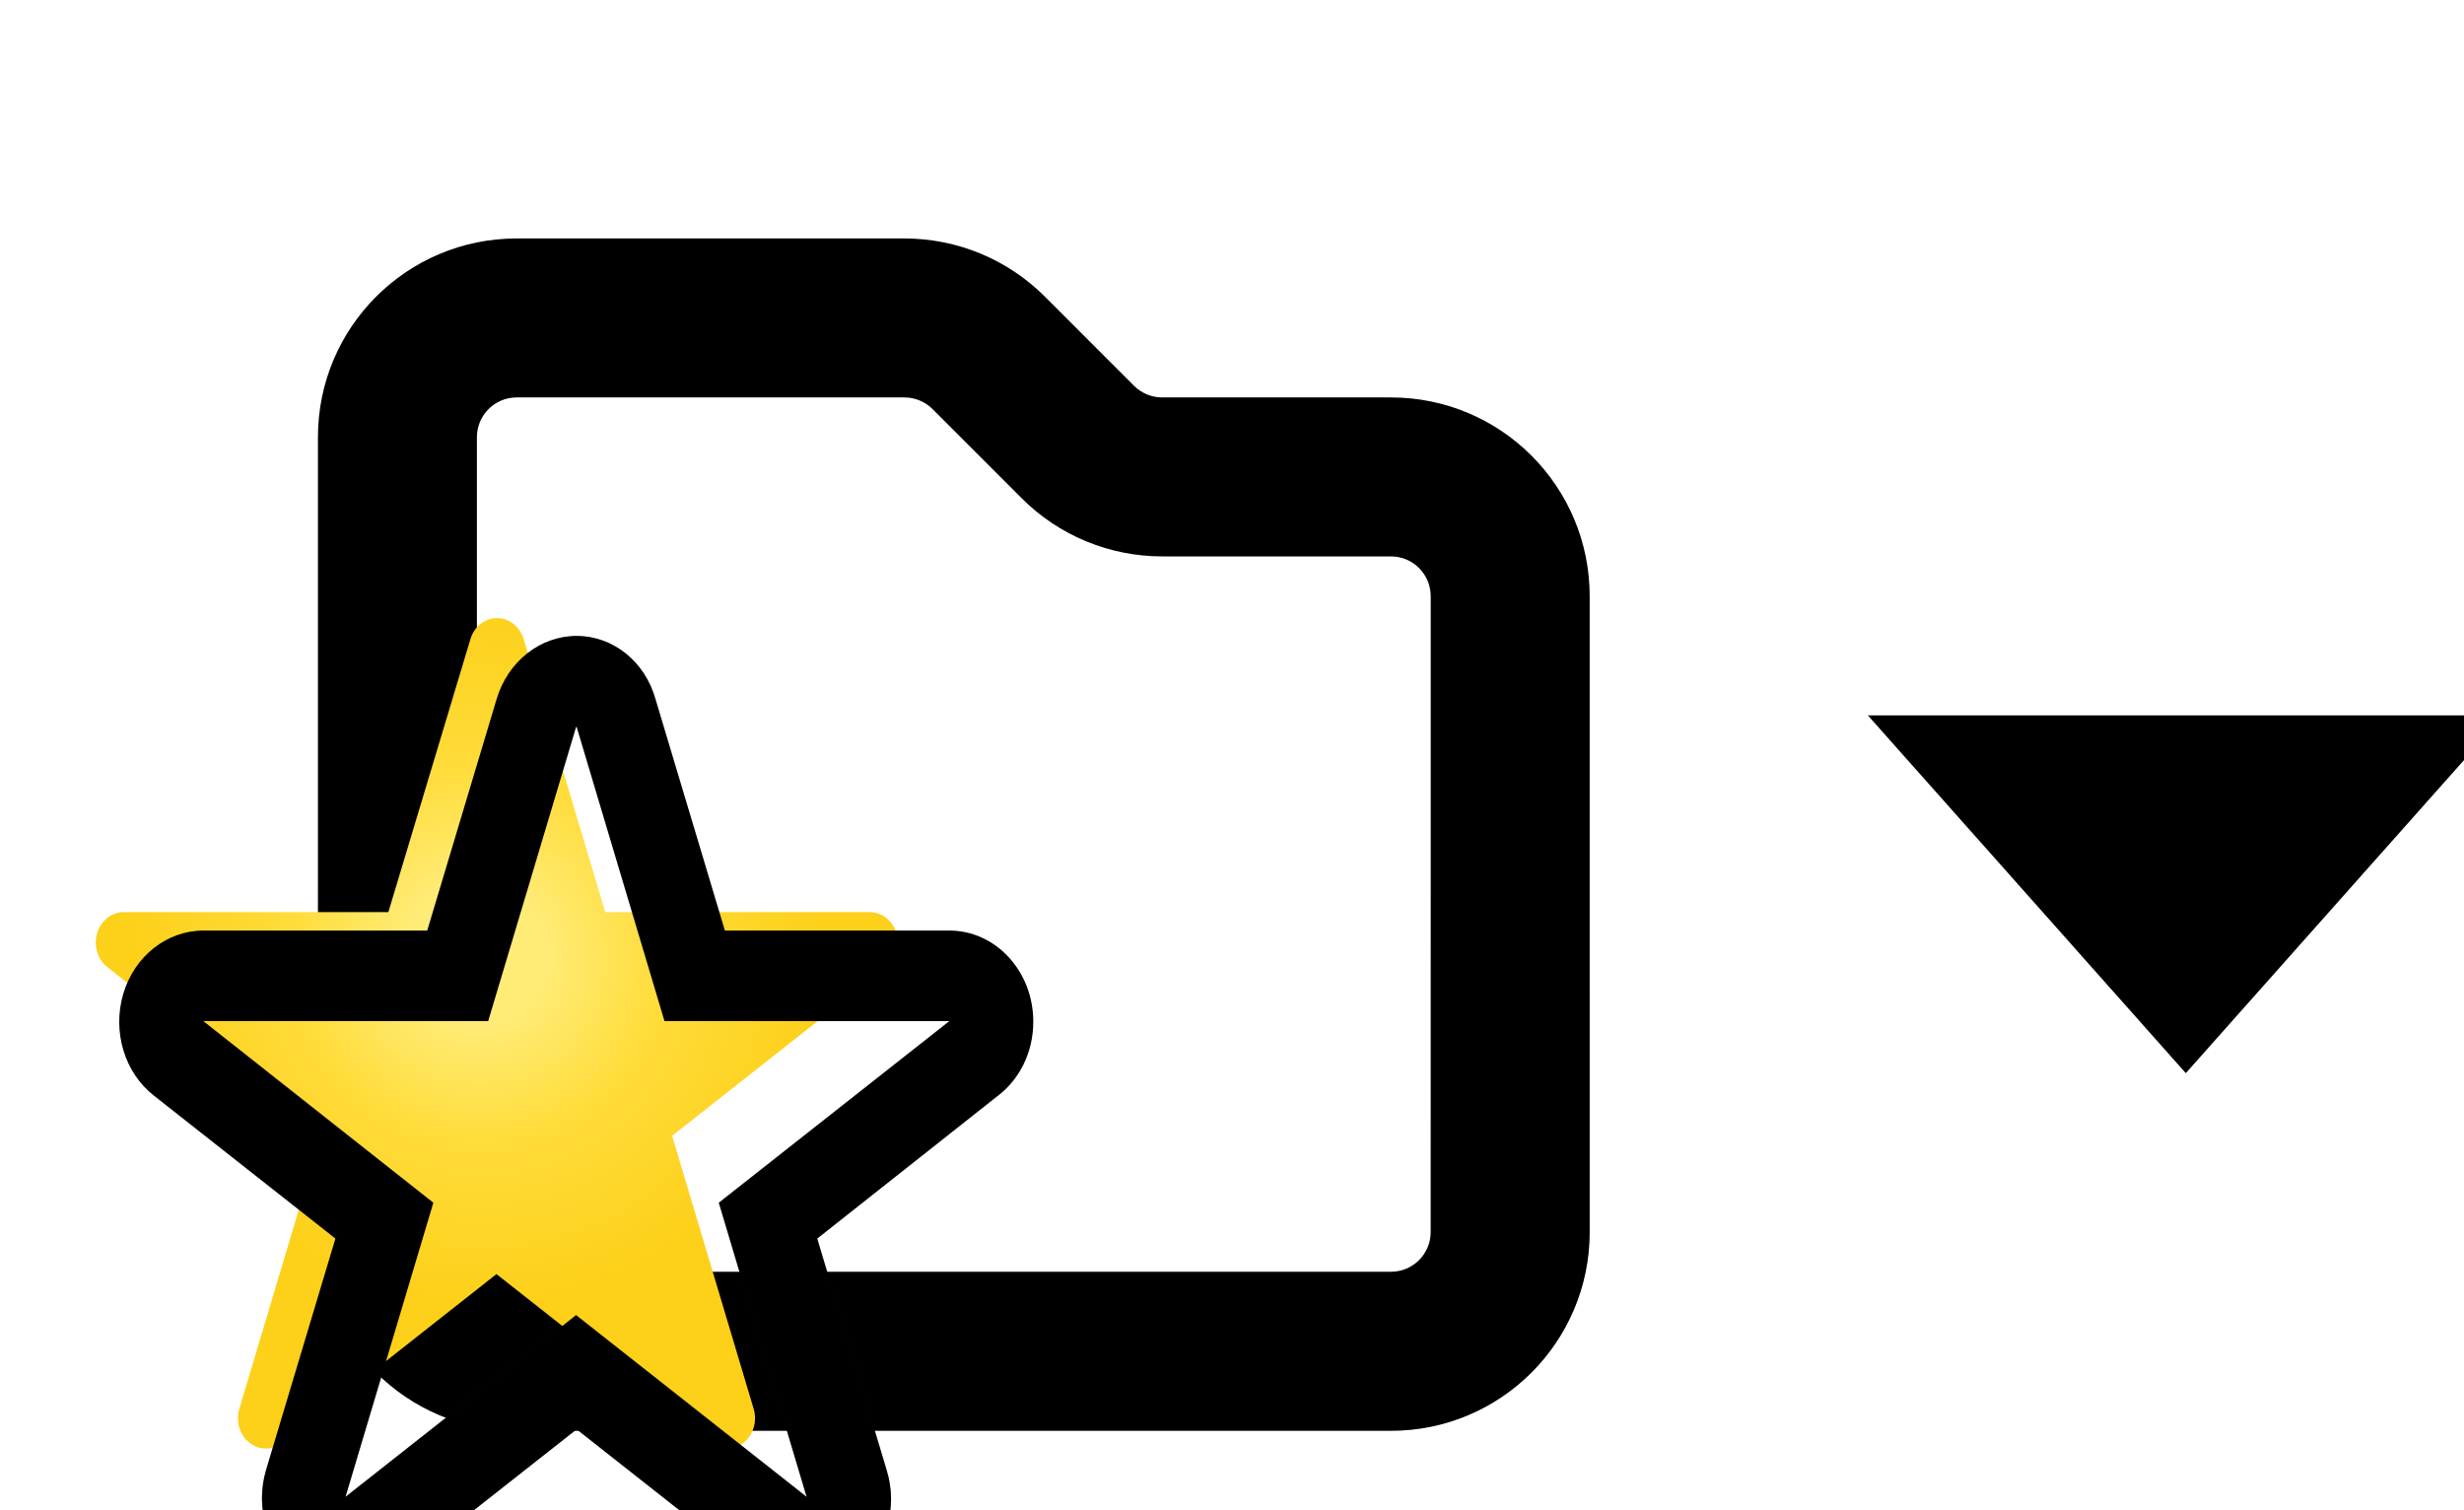 <svg width="31" height="19" viewBox="0 0 31 19" fill="none" xmlns="http://www.w3.org/2000/svg">
	<g filter="url(#filter0_i_319_186)">
		<path fill-rule="evenodd" clip-rule="evenodd"
			d="M3 4.5C3 3.119 4.119 2 5.5 2H10.379C11.042 2 11.678 2.263 12.146 2.732L13.268 3.854C13.361 3.947 13.489 4 13.621 4H16.5C17.881 4 19 5.119 19 6.5V14.5C19 15.881 17.881 17 16.5 17H5.5C4.119 17 3 15.881 3 14.5V4.5ZM5.5 4C5.224 4 5 4.224 5 4.5V14.5C5 14.776 5.224 15 5.5 15H16.5C16.776 15 17 14.776 17 14.5V6.5C17 6.224 16.776 6 16.5 6H13.621C12.958 6 12.322 5.737 11.854 5.268L10.732 4.146C10.639 4.053 10.511 4 10.379 4H5.5Z"
			fill="white" fill-opacity="0.01" />
		<path fill-rule="evenodd" clip-rule="evenodd"
			d="M3 4.5C3 3.119 4.119 2 5.5 2H10.379C11.042 2 11.678 2.263 12.146 2.732L13.268 3.854C13.361 3.947 13.489 4 13.621 4H16.5C17.881 4 19 5.119 19 6.5V14.5C19 15.881 17.881 17 16.5 17H5.5C4.119 17 3 15.881 3 14.5V4.5ZM5.5 4C5.224 4 5 4.224 5 4.5V14.5C5 14.776 5.224 15 5.5 15H16.5C16.776 15 17 14.776 17 14.5V6.5C17 6.224 16.776 6 16.5 6H13.621C12.958 6 12.322 5.737 11.854 5.268L10.732 4.146C10.639 4.053 10.511 4 10.379 4H5.5Z"
			fill="context-fill" />
		<path fill-rule="evenodd" clip-rule="evenodd"
			d="M3 4.5C3 3.119 4.119 2 5.5 2H10.379C11.042 2 11.678 2.263 12.146 2.732L13.268 3.854C13.361 3.947 13.489 4 13.621 4H16.5C17.881 4 19 5.119 19 6.5V14.5C19 15.881 17.881 17 16.5 17H5.5C4.119 17 3 15.881 3 14.5V4.5ZM5.5 4C5.224 4 5 4.224 5 4.5V14.5C5 14.776 5.224 15 5.5 15H16.5C16.776 15 17 14.776 17 14.5V6.5C17 6.224 16.776 6 16.5 6H13.621C12.958 6 12.322 5.737 11.854 5.268L10.732 4.146C10.639 4.053 10.511 4 10.379 4H5.5Z"
			fill="url(#paint0_linear_319_186)" />
	</g>
	<path
		d="M6.588 8.04C6.541 7.883 6.406 7.776 6.254 7.776C6.101 7.776 5.966 7.882 5.919 8.039L4.886 11.475H1.557C1.405 11.475 1.27 11.582 1.222 11.739C1.175 11.896 1.227 12.069 1.35 12.166L4.037 14.289L3.011 17.724C2.964 17.882 3.015 18.054 3.139 18.151C3.262 18.248 3.429 18.249 3.552 18.151L6.246 16.029L8.941 18.151C9.064 18.249 9.231 18.248 9.354 18.151C9.478 18.054 9.529 17.882 9.482 17.724L8.456 14.289L11.15 12.167C11.273 12.069 11.325 11.897 11.278 11.739C11.23 11.582 11.095 11.475 10.943 11.475H7.615L6.588 8.04Z"
		fill="url(#paint1_radial_319_186)" />
	<g filter="url(#filter1_i_319_186)">
		<path
			d="M6.255 8.146L7.36 11.846H10.944L8.043 14.131L9.148 17.831L6.248 15.545L3.347 17.831L4.452 14.131L1.558 11.846H5.142L6.248 8.146M6.255 7C5.797 7 5.389 7.321 5.248 7.795L4.375 10.707H1.558C1.101 10.707 0.692 11.028 0.551 11.502C0.411 11.976 0.565 12.495 0.939 12.786L3.22 14.582L2.347 17.494C2.206 17.968 2.361 18.488 2.734 18.778C2.917 18.924 3.135 19 3.354 19C3.572 19 3.79 18.924 3.973 18.778L6.255 16.982L8.536 18.778C8.719 18.924 8.937 19 9.155 19C9.374 19 9.592 18.924 9.775 18.778C10.148 18.488 10.303 17.968 10.155 17.494L9.282 14.582L11.535 12.801C11.817 12.595 12 12.251 12 11.854C12 11.219 11.528 10.707 10.944 10.707H8.12L7.247 7.795C7.114 7.321 6.712 7 6.255 7Z"
			fill="white" fill-opacity="0.01" />
		<path
			d="M6.255 8.146L7.36 11.846H10.944L8.043 14.131L9.148 17.831L6.248 15.545L3.347 17.831L4.452 14.131L1.558 11.846H5.142L6.248 8.146M6.255 7C5.797 7 5.389 7.321 5.248 7.795L4.375 10.707H1.558C1.101 10.707 0.692 11.028 0.551 11.502C0.411 11.976 0.565 12.495 0.939 12.786L3.22 14.582L2.347 17.494C2.206 17.968 2.361 18.488 2.734 18.778C2.917 18.924 3.135 19 3.354 19C3.572 19 3.79 18.924 3.973 18.778L6.255 16.982L8.536 18.778C8.719 18.924 8.937 19 9.155 19C9.374 19 9.592 18.924 9.775 18.778C10.148 18.488 10.303 17.968 10.155 17.494L9.282 14.582L11.535 12.801C11.817 12.595 12 12.251 12 11.854C12 11.219 11.528 10.707 10.944 10.707H8.12L7.247 7.795C7.114 7.321 6.712 7 6.255 7Z"
			fill="context-fill" />
		<path
			d="M6.255 8.146L7.36 11.846H10.944L8.043 14.131L9.148 17.831L6.248 15.545L3.347 17.831L4.452 14.131L1.558 11.846H5.142L6.248 8.146M6.255 7C5.797 7 5.389 7.321 5.248 7.795L4.375 10.707H1.558C1.101 10.707 0.692 11.028 0.551 11.502C0.411 11.976 0.565 12.495 0.939 12.786L3.22 14.582L2.347 17.494C2.206 17.968 2.361 18.488 2.734 18.778C2.917 18.924 3.135 19 3.354 19C3.572 19 3.79 18.924 3.973 18.778L6.255 16.982L8.536 18.778C8.719 18.924 8.937 19 9.155 19C9.374 19 9.592 18.924 9.775 18.778C10.148 18.488 10.303 17.968 10.155 17.494L9.282 14.582L11.535 12.801C11.817 12.595 12 12.251 12 11.854C12 11.219 11.528 10.707 10.944 10.707H8.12L7.247 7.795C7.114 7.321 6.712 7 6.255 7Z"
			fill="url(#paint2_linear_319_186)" />
	</g>
	<g filter="url(#filter2_i_319_186)">
		<path d="M22.5 8C22.5 8 22.5 8 30.5 8L26.5 12.5L22.5 8Z" fill="context-fill" />
		<path d="M22.5 8C22.5 8 22.5 8 30.5 8L26.5 12.5L22.5 8Z" fill="url(#paint3_linear_319_186)" />
	</g>
	<defs>
		<filter id="filter0_i_319_186" x="3" y="2" width="17" height="16"
			filterUnits="userSpaceOnUse" color-interpolation-filters="sRGB">
			<feFlood flood-opacity="0" result="BackgroundImageFix" />
			<feBlend mode="normal" in="SourceGraphic" in2="BackgroundImageFix" result="shape" />
			<feColorMatrix in="SourceAlpha" type="matrix"
				values="0 0 0 0 0 0 0 0 0 0 0 0 0 0 0 0 0 0 127 0" result="hardAlpha" />
			<feOffset dx="1" dy="1" />
			<feGaussianBlur stdDeviation="0.75" />
			<feComposite in2="hardAlpha" operator="arithmetic" k2="-1" k3="1" />
			<feColorMatrix type="matrix" values="0 0 0 0 0 0 0 0 0 0 0 0 0 0 0 0 0 0 0.25 0" />
			<feBlend mode="normal" in2="shape" result="effect1_innerShadow_319_186" />
		</filter>
		<filter id="filter1_i_319_186" x="0.5" y="7" width="12.5" height="13"
			filterUnits="userSpaceOnUse" color-interpolation-filters="sRGB">
			<feFlood flood-opacity="0" result="BackgroundImageFix" />
			<feBlend mode="normal" in="SourceGraphic" in2="BackgroundImageFix" result="shape" />
			<feColorMatrix in="SourceAlpha" type="matrix"
				values="0 0 0 0 0 0 0 0 0 0 0 0 0 0 0 0 0 0 127 0" result="hardAlpha" />
			<feOffset dx="1" dy="1" />
			<feGaussianBlur stdDeviation="0.75" />
			<feComposite in2="hardAlpha" operator="arithmetic" k2="-1" k3="1" />
			<feColorMatrix type="matrix" values="0 0 0 0 0 0 0 0 0 0 0 0 0 0 0 0 0 0 0.25 0" />
			<feBlend mode="normal" in2="shape" result="effect1_innerShadow_319_186" />
		</filter>
		<filter id="filter2_i_319_186" x="22.5" y="8" width="9" height="5.5"
			filterUnits="userSpaceOnUse" color-interpolation-filters="sRGB">
			<feFlood flood-opacity="0" result="BackgroundImageFix" />
			<feBlend mode="normal" in="SourceGraphic" in2="BackgroundImageFix" result="shape" />
			<feColorMatrix in="SourceAlpha" type="matrix"
				values="0 0 0 0 0 0 0 0 0 0 0 0 0 0 0 0 0 0 127 0" result="hardAlpha" />
			<feOffset dx="1" dy="1" />
			<feGaussianBlur stdDeviation="0.75" />
			<feComposite in2="hardAlpha" operator="arithmetic" k2="-1" k3="1" />
			<feColorMatrix type="matrix" values="0 0 0 0 0 0 0 0 0 0 0 0 0 0 0 0 0 0 0.25 0" />
			<feBlend mode="normal" in2="shape" result="effect1_innerShadow_319_186" />
		</filter>
		<linearGradient id="paint0_linear_319_186" x1="11.415" y1="2.005" x2="11.415" y2="17.121"
			gradientUnits="userSpaceOnUse">
			<stop stop-opacity="0" />
			<stop offset="0.5" stop-opacity="0" />
			<stop offset="1" stop-opacity="0.27" />
		</linearGradient>
		<radialGradient id="paint1_radial_319_186" cx="0" cy="0" r="1"
			gradientUnits="userSpaceOnUse"
			gradientTransform="translate(6 12) rotate(63.435) scale(4.472 4.319)">
			<stop stop-color="#FFED77" />
			<stop offset="0.196" stop-color="#FFEC77" />
			<stop offset="0.537" stop-color="#FFDC3A" />
			<stop offset="1" stop-color="#FDD019" />
		</radialGradient>
		<linearGradient id="paint2_linear_319_186" x1="6.548" y1="7.004" x2="6.548"
			y2="19.097" gradientUnits="userSpaceOnUse">
			<stop stop-opacity="0" />
			<stop offset="0.5" stop-opacity="0" />
			<stop offset="1" stop-opacity="0.27" />
		</linearGradient>
		<linearGradient id="paint3_linear_319_186" x1="26.695" y1="8.001" x2="26.695"
			y2="11.533" gradientUnits="userSpaceOnUse">
			<stop stop-opacity="0" />
			<stop offset="0.5" stop-opacity="0" />
			<stop offset="1" stop-opacity="0.27" />
		</linearGradient>
	</defs>
</svg>